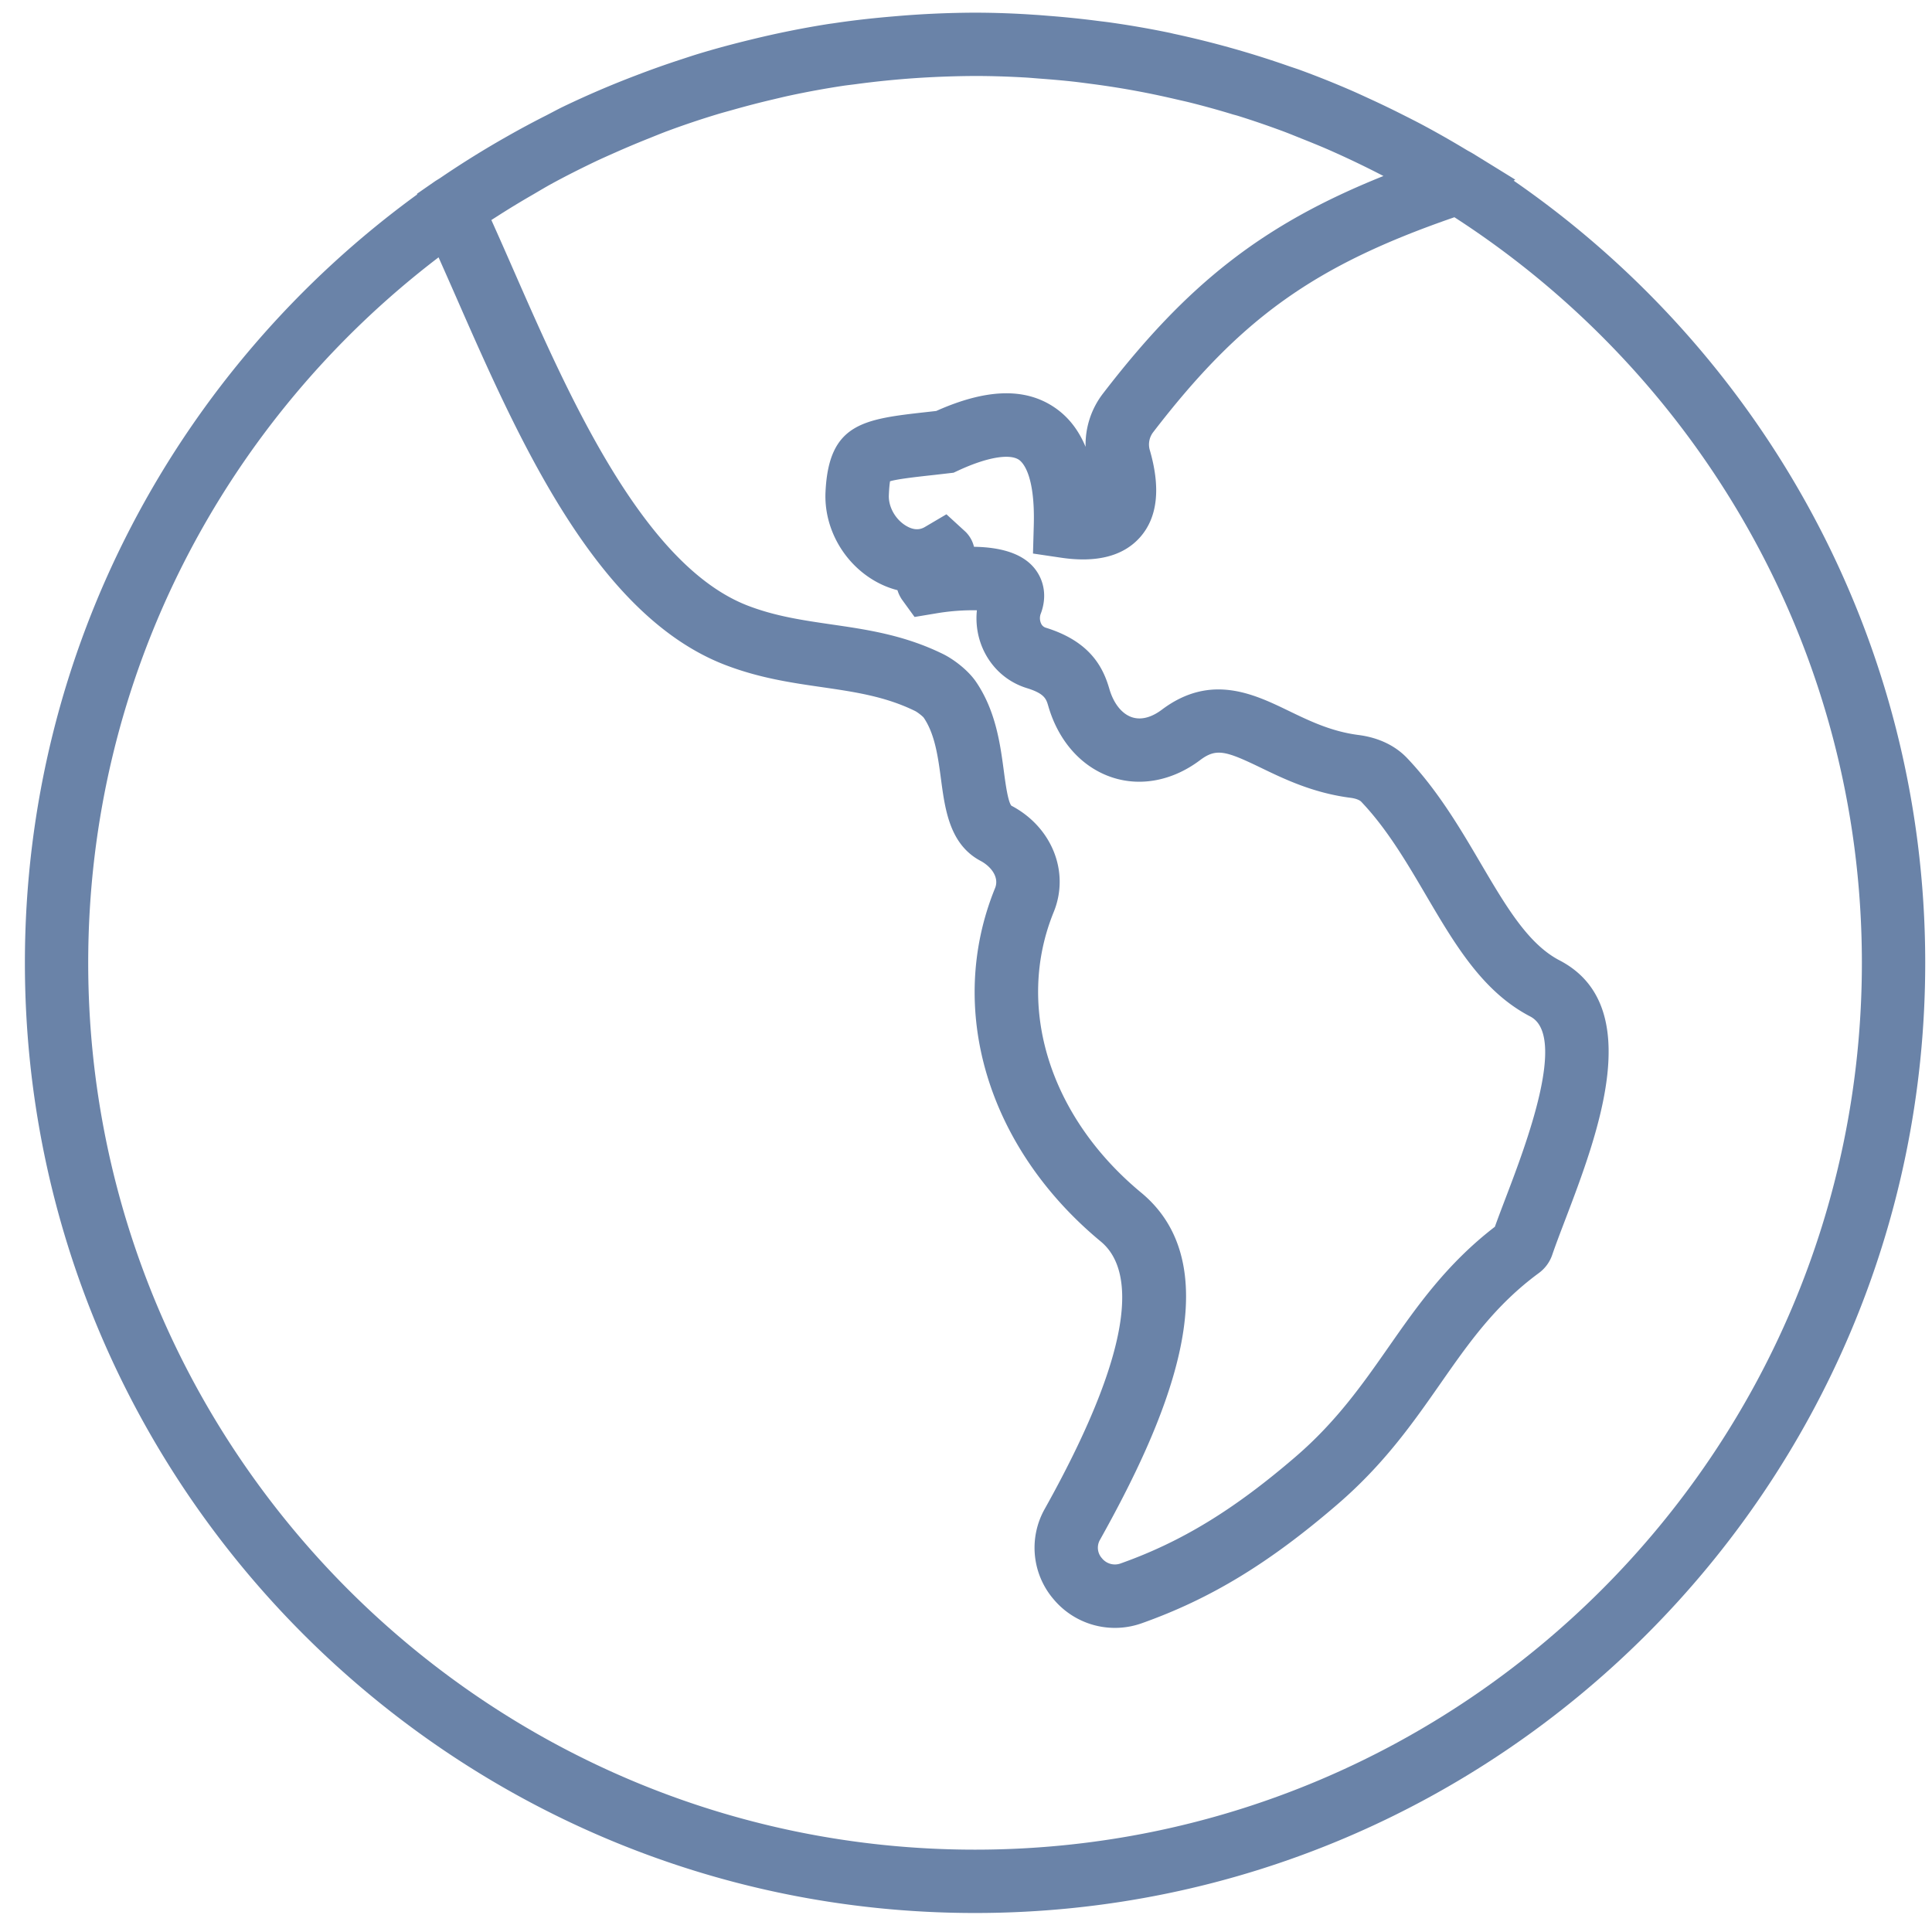 <svg xmlns="http://www.w3.org/2000/svg" width="61" height="61" class="hidden sr-only">
    <g viewBox="0 0 61 61" fill="none" id="ico-world">
        <path d="M47.793 5.704l.049-.032-1.323-.816c-.078-.048-.16-.088-.238-.136a30.705 30.705 0 0 0-1.323-.754c-.227-.122-.457-.237-.687-.353a29.078 29.078 0 0 0-1.022-.492c-.203-.093-.405-.188-.61-.276a29.737 29.737 0 0 0-1.625-.648c-.113-.04-.228-.076-.342-.116a30.211 30.211 0 0 0-3.581-1.008c-.053-.01-.104-.025-.157-.036a29.393 29.393 0 0 0-1.865-.325c-.138-.02-.278-.035-.416-.053A30.133 30.133 0 0 0 33.17.505c-.168-.013-.335-.028-.503-.038A27.927 27.927 0 0 0 30.786.4a30.32 30.32 0 0 0-2.557.116c-.631.053-1.258.121-1.878.214-.062.01-.124.017-.186.026a29.606 29.606 0 0 0-2.454.494c-.562.136-1.118.285-1.667.452-.174.053-.346.111-.518.167-.492.16-.98.333-1.46.518a29.434 29.434 0 0 0-2.291.984c-.175.085-.348.18-.523.27-.418.211-.83.432-1.236.663a29.803 29.803 0 0 0-2.101 1.305c-.067.046-.138.084-.204.131l-.545.378.005.022C5.673 11.596.786 20.435.786 30.4c0 16.542 13.458 30 30 30s30-13.458 30-30c0-10.23-5.152-19.278-12.993-24.695zM15.875 6.717c.323-.204.65-.4.98-.59.183-.107.364-.216.55-.318.464-.254.935-.49 1.41-.717.207-.098.415-.189.624-.282.349-.155.7-.302 1.054-.443.195-.078.389-.159.587-.232.506-.188 1.018-.36 1.534-.517.189-.058.382-.109.573-.163.4-.113.804-.218 1.21-.313.183-.043.365-.088.548-.127a28.172 28.172 0 0 1 1.689-.308c.129-.019.26-.032.389-.05a28.745 28.745 0 0 1 1.948-.195 30.417 30.417 0 0 1 1.815-.063c.529 0 1.057.018 1.583.048.15.008.3.023.45.034.379.028.758.06 1.135.103.167.02.333.042.499.064a26.515 26.515 0 0 1 1.57.251c.378.072.753.153 1.126.24.138.032.277.062.414.096.46.115.917.241 1.37.38.046.013.093.024.139.038.484.15.962.316 1.437.491.19.071.376.148.564.223.276.11.55.22.823.338a29.606 29.606 0 0 1 1.784.852c-3.822 1.532-6.196 3.41-8.853 6.866a2.645 2.645 0 0 0-.551 1.686c-.23-.552-.565-.972-1.013-1.266-.926-.608-2.138-.565-3.703.133l-.285.032c-2.006.224-3.111.348-3.211 2.53-.051 1.104.54 2.194 1.508 2.776.245.147.502.254.764.32.028.094.072.191.137.29l.403.556.643-.107a6.964 6.964 0 0 1 1.325-.104c-.047.444.03.898.23 1.303.279.562.757.972 1.347 1.154.564.174.613.343.68.576.322 1.105 1.052 1.922 2.004 2.24.91.304 1.92.107 2.778-.536.514-.389.805-.308 1.928.235.733.354 1.646.796 2.828.948.186.023.297.08.338.122.813.854 1.437 1.916 2.04 2.943.924 1.573 1.797 3.06 3.299 3.84 1.175.61-.141 4.06-.772 5.716-.127.334-.246.645-.345.923-1.524 1.174-2.455 2.507-3.356 3.797-.807 1.155-1.641 2.35-2.934 3.462-1.953 1.681-3.605 2.688-5.523 3.37a.525.525 0 0 1-.594-.163.496.496 0 0 1-.06-.584c1.973-3.532 4.255-8.513 1.3-10.958-2.895-2.396-3.98-5.875-2.763-8.86.517-1.269-.06-2.69-1.337-3.359-.11-.133-.187-.714-.238-1.099-.113-.845-.253-1.896-.878-2.813-.26-.38-.726-.723-1.047-.879-1.221-.598-2.393-.769-3.526-.933-.902-.132-1.755-.256-2.625-.589-3.313-1.27-5.671-6.646-7.393-10.572-.246-.562-.483-1.1-.711-1.606l.36-.23zM30.785 58.4c-15.438 0-28-12.56-28-28 0-9.077 4.346-17.156 11.062-22.275.177.397.358.807.546 1.235 1.967 4.485 4.415 10.066 8.508 11.636 1.077.413 2.082.56 3.053.7 1.026.15 1.995.29 2.937.752.076.037.233.16.273.21.357.523.454 1.247.547 1.947.129.966.275 2.061 1.253 2.578.318.17.596.51.453.86-1.553 3.812-.242 8.191 3.34 11.157.919.76 1.357 2.842-1.771 8.442a2.497 2.497 0 0 0 .279 2.851 2.525 2.525 0 0 0 2.792.756c2.165-.77 4.006-1.888 6.157-3.739 1.485-1.276 2.392-2.575 3.27-3.832.886-1.269 1.724-2.468 3.097-3.479.2-.146.348-.345.427-.575.108-.316.25-.688.406-1.098 1.028-2.696 2.582-6.77-.174-8.204-.991-.515-1.688-1.702-2.497-3.077-.63-1.073-1.345-2.289-2.316-3.31-.376-.396-.906-.647-1.53-.728-.86-.11-1.547-.443-2.213-.765-1.097-.53-2.464-1.19-4.001-.034-.232.175-.583.356-.943.238-.32-.107-.581-.435-.715-.899-.194-.67-.6-1.495-2.012-1.93a.238.238 0 0 1-.143-.132.404.404 0 0 1-.003-.325c.189-.515.11-1.035-.214-1.428-.357-.432-.994-.654-1.901-.668a.987.987 0 0 0-.263-.47l-.607-.556-.682.402c-.177.105-.377.092-.594-.04-.336-.2-.56-.6-.542-.97.01-.23.025-.36.038-.435.245-.072.83-.138 1.398-.2l.607-.07.147-.068c.893-.415 1.608-.54 1.912-.344.123.081.519.47.474 2.076l-.025.888.878.13c1.14.171 1.987-.052 2.514-.657.545-.626.644-1.555.29-2.76a.637.637 0 0 1 .116-.548c2.767-3.6 5.089-5.257 9.508-6.783C53.65 11.85 58.786 20.533 58.786 30.4c0 15.44-12.561 28-28 28z"
        fill="#6A83A8">
        </path>
    </g>
</svg>
